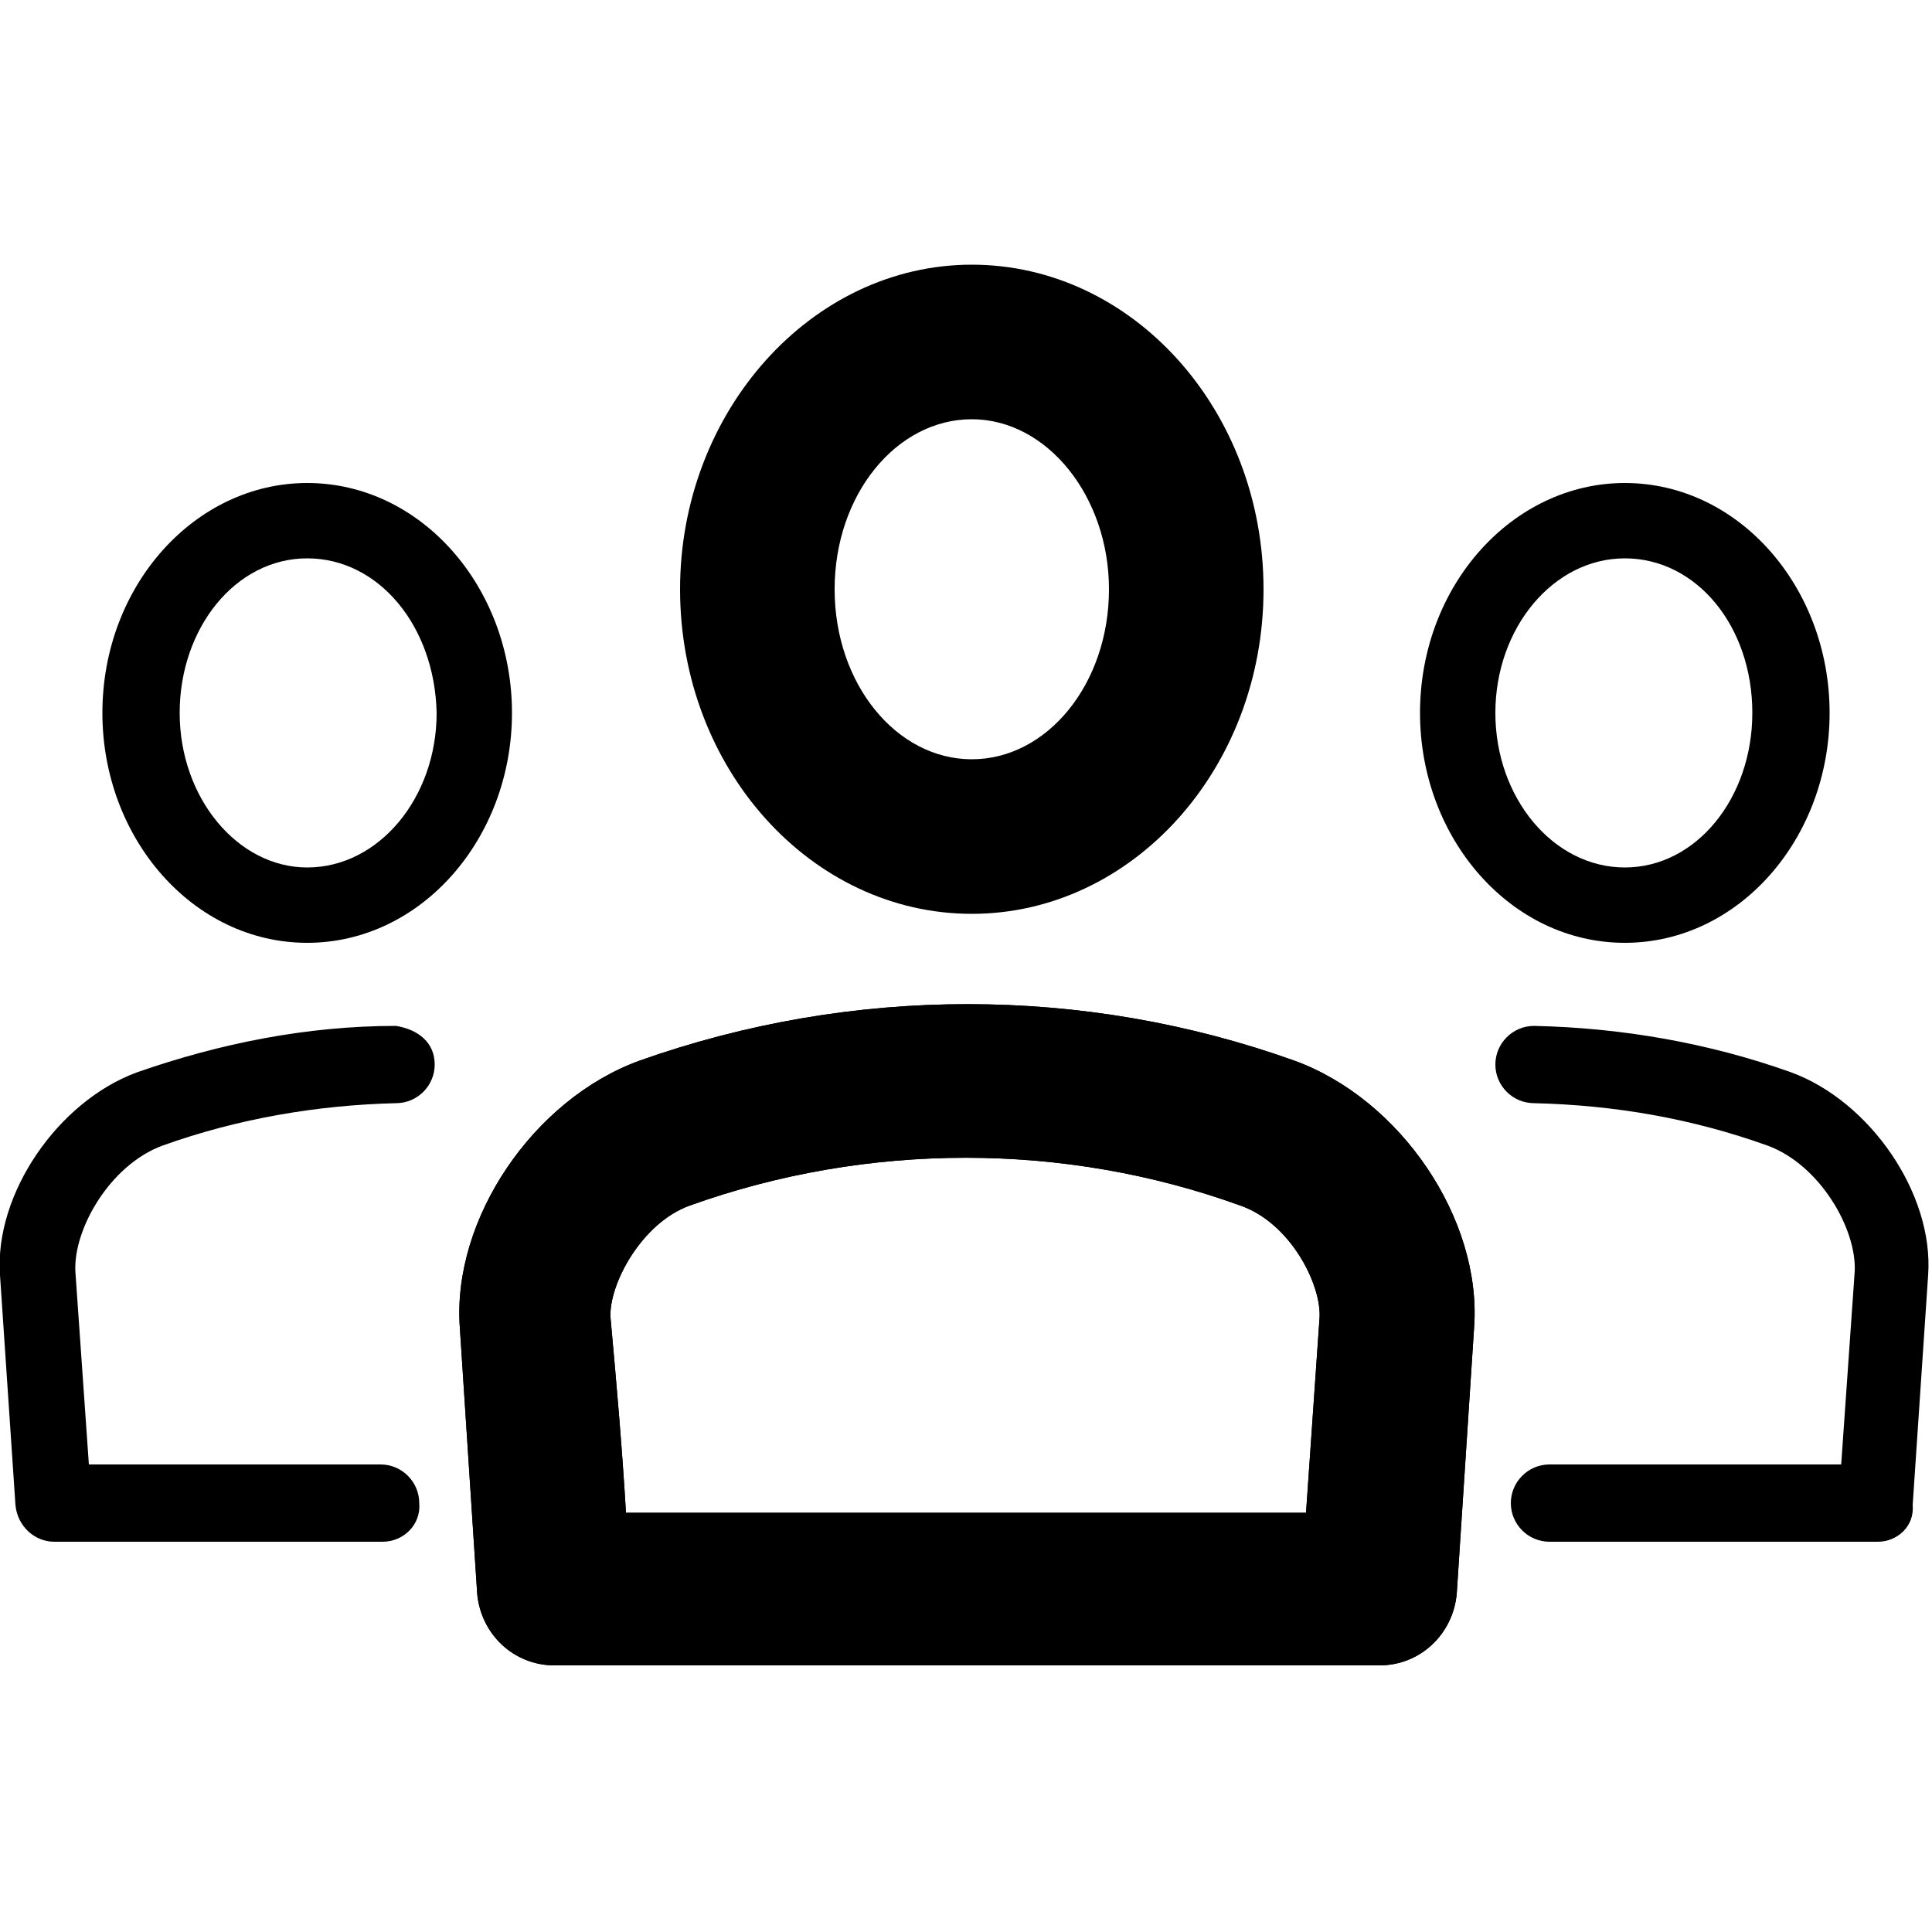 <svg xmlns="http://www.w3.org/2000/svg" viewBox="0 0 100 100"><path d="M50.3 47.3c-8.3 0-15.1-7.5-15.1-16.8 0-9.2 6.8-16.8 15.1-16.8s15.1 7.5 15.1 16.8-6.8 16.8-15.1 16.8zm0-25.6c-3.9 0-7.1 3.9-7.1 8.8s3.2 8.8 7.1 8.8c3.9 0 7.1-3.9 7.1-8.8 0-4.8-3.2-8.8-7.1-8.8zM71.4 86.2H28.7c-2.1 0-3.8-1.6-4-3.7l-.9-13.8c-.4-5.6 3.8-11.8 9.3-13.8 11-3.9 23-3.9 33.9 0 5.5 2 9.7 8.2 9.3 13.8l-.9 13.8c-.2 2.1-1.9 3.7-4 3.7zm-39-7.9h35.2l.7-10.1c.1-1.7-1.5-4.9-4.1-5.8-9.1-3.3-19.3-3.3-28.5 0-2.5.9-4.2 4.1-4.1 5.8.3 3.3.6 6.7.8 10.1z"/><path d="M71.4 86.2H28.7c-2.1 0-3.8-1.6-4-3.7l-.9-13.8c-.4-5.6 3.8-11.8 9.3-13.8 11-3.9 23-3.9 33.9 0 5.5 2 9.7 8.2 9.3 13.8l-.9 13.8c-.2 2.1-1.9 3.7-4 3.7zm-39-7.9h35.2l.7-10.1c.1-1.7-1.5-4.9-4.1-5.8-9.1-3.3-19.3-3.3-28.5 0-2.5.9-4.2 4.1-4.1 5.8.3 3.3.6 6.7.8 10.1zM97.2 79.8h-17c-1.1 0-2-.9-2-2s.9-2 2-2h15.1l.7-10c.1-2.2-1.8-5.5-4.5-6.5-3.9-1.4-7.9-2.1-12.1-2.2-1.1 0-2-.9-2-2s.9-2 2-2c4.6.1 9.1.9 13.3 2.4 4.1 1.5 7.4 6.3 7.1 10.5L99 77.9c.1 1.1-.8 1.9-1.8 1.9zM84.1 48.8c-5.9 0-10.6-5.4-10.6-11.9 0-6.6 4.8-11.9 10.6-11.9 5.9 0 10.6 5.4 10.6 11.9S90 48.8 84.1 48.8zm0-19.9c-3.7 0-6.7 3.6-6.7 8s3 8 6.7 8 6.6-3.6 6.6-8c0-4.5-2.9-8-6.6-8zM19.8 79.8h-17c-1 0-1.9-.8-2-1.9L0 66c-.3-4.2 3-9 7.1-10.5 4.3-1.5 8.8-2.4 13.4-2.4 1.2.2 2 .9 2 2s-.9 2-2 2c-4.1.1-8.2.8-12.1 2.2-2.7 1-4.6 4.3-4.5 6.5l.7 10h15.1c1.1 0 2 .9 2 2 .1 1.1-.8 2-1.9 2zM15.9 48.8c-5.9 0-10.6-5.4-10.6-11.9 0-6.6 4.8-11.9 10.6-11.9 5.9 0 10.6 5.4 10.6 11.9s-4.7 11.9-10.6 11.9zm0-19.9c-3.7 0-6.6 3.6-6.6 8s3 8 6.6 8c3.7 0 6.7-3.6 6.7-8-.1-4.5-3-8-6.7-8z"/></svg>